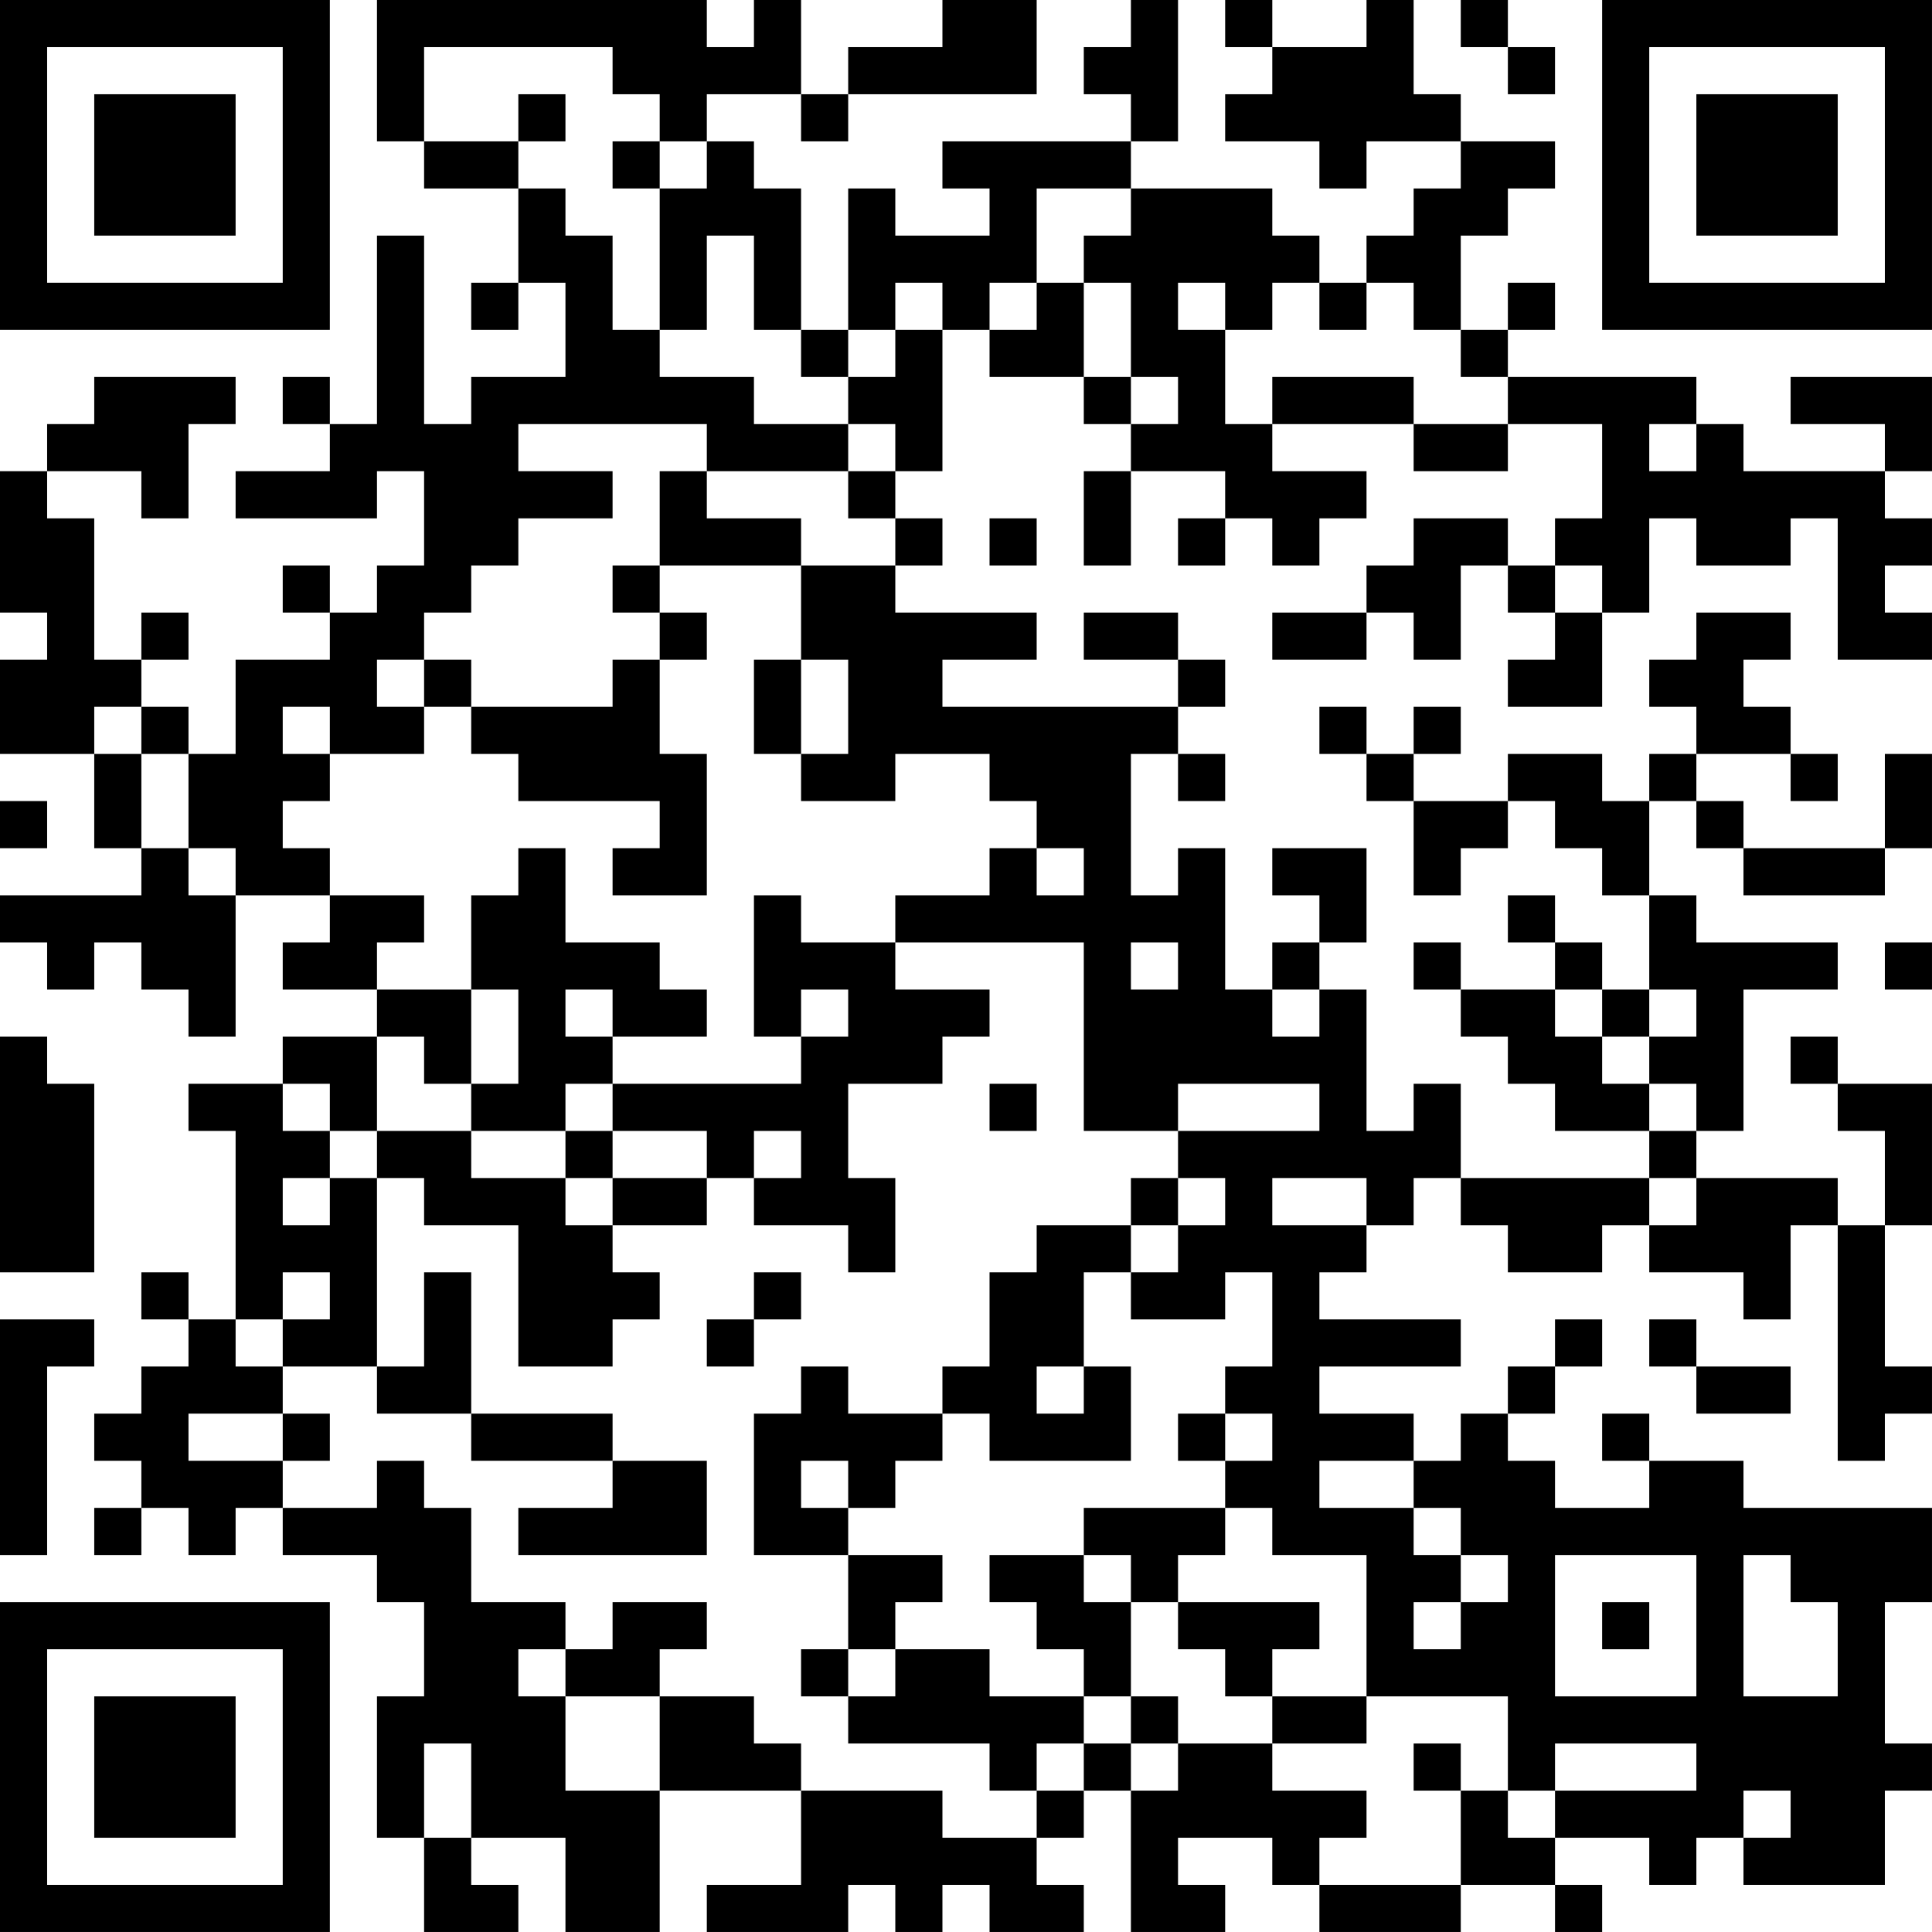 <?xml version="1.0" encoding="UTF-8"?>
<svg xmlns="http://www.w3.org/2000/svg" version="1.1" width="200" height="200" viewBox="0 0 200 200"><rect x="0" y="0" width="200" height="200" fill="#ffffff"/><g transform="scale(4.878)"><g transform="translate(0,0)"><path fill-rule="evenodd" d="M8 0L8 3L9 3L9 4L11 4L11 6L10 6L10 7L11 7L11 6L12 6L12 8L10 8L10 9L9 9L9 5L8 5L8 9L7 9L7 8L6 8L6 9L7 9L7 10L5 10L5 11L8 11L8 10L9 10L9 12L8 12L8 13L7 13L7 12L6 12L6 13L7 13L7 14L5 14L5 16L4 16L4 15L3 15L3 14L4 14L4 13L3 13L3 14L2 14L2 11L1 11L1 10L3 10L3 11L4 11L4 9L5 9L5 8L2 8L2 9L1 9L1 10L0 10L0 13L1 13L1 14L0 14L0 16L2 16L2 18L3 18L3 19L0 19L0 20L1 20L1 21L2 21L2 20L3 20L3 21L4 21L4 22L5 22L5 19L7 19L7 20L6 20L6 21L8 21L8 22L6 22L6 23L4 23L4 24L5 24L5 28L4 28L4 27L3 27L3 28L4 28L4 29L3 29L3 30L2 30L2 31L3 31L3 32L2 32L2 33L3 33L3 32L4 32L4 33L5 33L5 32L6 32L6 33L8 33L8 34L9 34L9 36L8 36L8 39L9 39L9 41L11 41L11 40L10 40L10 39L12 39L12 41L14 41L14 38L17 38L17 40L15 40L15 41L18 41L18 40L19 40L19 41L20 41L20 40L21 40L21 41L23 41L23 40L22 40L22 39L23 39L23 38L24 38L24 41L26 41L26 40L25 40L25 39L27 39L27 40L28 40L28 41L31 41L31 40L33 40L33 41L34 41L34 40L33 40L33 39L35 39L35 40L36 40L36 39L37 39L37 40L40 40L40 38L41 38L41 37L40 37L40 34L41 34L41 32L37 32L37 31L35 31L35 30L34 30L34 31L35 31L35 32L33 32L33 31L32 31L32 30L33 30L33 29L34 29L34 28L33 28L33 29L32 29L32 30L31 30L31 31L30 31L30 30L28 30L28 29L31 29L31 28L28 28L28 27L29 27L29 26L30 26L30 25L31 25L31 26L32 26L32 27L34 27L34 26L35 26L35 27L37 27L37 28L38 28L38 26L39 26L39 31L40 31L40 30L41 30L41 29L40 29L40 26L41 26L41 23L39 23L39 22L38 22L38 23L39 23L39 24L40 24L40 26L39 26L39 25L36 25L36 24L37 24L37 21L39 21L39 20L36 20L36 19L35 19L35 17L36 17L36 18L37 18L37 19L40 19L40 18L41 18L41 16L40 16L40 18L37 18L37 17L36 17L36 16L38 16L38 17L39 17L39 16L38 16L38 15L37 15L37 14L38 14L38 13L36 13L36 14L35 14L35 15L36 15L36 16L35 16L35 17L34 17L34 16L32 16L32 17L30 17L30 16L31 16L31 15L30 15L30 16L29 16L29 15L28 15L28 16L29 16L29 17L30 17L30 19L31 19L31 18L32 18L32 17L33 17L33 18L34 18L34 19L35 19L35 21L34 21L34 20L33 20L33 19L32 19L32 20L33 20L33 21L31 21L31 20L30 20L30 21L31 21L31 22L32 22L32 23L33 23L33 24L35 24L35 25L31 25L31 23L30 23L30 24L29 24L29 21L28 21L28 20L29 20L29 18L27 18L27 19L28 19L28 20L27 20L27 21L26 21L26 18L25 18L25 19L24 19L24 16L25 16L25 17L26 17L26 16L25 16L25 15L26 15L26 14L25 14L25 13L23 13L23 14L25 14L25 15L20 15L20 14L22 14L22 13L19 13L19 12L20 12L20 11L19 11L19 10L20 10L20 7L21 7L21 8L23 8L23 9L24 9L24 10L23 10L23 12L24 12L24 10L26 10L26 11L25 11L25 12L26 12L26 11L27 11L27 12L28 12L28 11L29 11L29 10L27 10L27 9L30 9L30 10L32 10L32 9L34 9L34 11L33 11L33 12L32 12L32 11L30 11L30 12L29 12L29 13L27 13L27 14L29 14L29 13L30 13L30 14L31 14L31 12L32 12L32 13L33 13L33 14L32 14L32 15L34 15L34 13L35 13L35 11L36 11L36 12L38 12L38 11L39 11L39 14L41 14L41 13L40 13L40 12L41 12L41 11L40 11L40 10L41 10L41 8L38 8L38 9L40 9L40 10L37 10L37 9L36 9L36 8L32 8L32 7L33 7L33 6L32 6L32 7L31 7L31 5L32 5L32 4L33 4L33 3L31 3L31 2L30 2L30 0L29 0L29 1L27 1L27 0L26 0L26 1L27 1L27 2L26 2L26 3L28 3L28 4L29 4L29 3L31 3L31 4L30 4L30 5L29 5L29 6L28 6L28 5L27 5L27 4L24 4L24 3L25 3L25 0L24 0L24 1L23 1L23 2L24 2L24 3L20 3L20 4L21 4L21 5L19 5L19 4L18 4L18 7L17 7L17 4L16 4L16 3L15 3L15 2L17 2L17 3L18 3L18 2L22 2L22 0L20 0L20 1L18 1L18 2L17 2L17 0L16 0L16 1L15 1L15 0ZM31 0L31 1L32 1L32 2L33 2L33 1L32 1L32 0ZM9 1L9 3L11 3L11 4L12 4L12 5L13 5L13 7L14 7L14 8L16 8L16 9L18 9L18 10L15 10L15 9L11 9L11 10L13 10L13 11L11 11L11 12L10 12L10 13L9 13L9 14L8 14L8 15L9 15L9 16L7 16L7 15L6 15L6 16L7 16L7 17L6 17L6 18L7 18L7 19L9 19L9 20L8 20L8 21L10 21L10 23L9 23L9 22L8 22L8 24L7 24L7 23L6 23L6 24L7 24L7 25L6 25L6 26L7 26L7 25L8 25L8 29L6 29L6 28L7 28L7 27L6 27L6 28L5 28L5 29L6 29L6 30L4 30L4 31L6 31L6 32L8 32L8 31L9 31L9 32L10 32L10 34L12 34L12 35L11 35L11 36L12 36L12 38L14 38L14 36L16 36L16 37L17 37L17 38L20 38L20 39L22 39L22 38L23 38L23 37L24 37L24 38L25 38L25 37L27 37L27 38L29 38L29 39L28 39L28 40L31 40L31 38L32 38L32 39L33 39L33 38L36 38L36 37L33 37L33 38L32 38L32 36L29 36L29 33L27 33L27 32L26 32L26 31L27 31L27 30L26 30L26 29L27 29L27 27L26 27L26 28L24 28L24 27L25 27L25 26L26 26L26 25L25 25L25 24L28 24L28 23L25 23L25 24L23 24L23 20L19 20L19 19L21 19L21 18L22 18L22 19L23 19L23 18L22 18L22 17L21 17L21 16L19 16L19 17L17 17L17 16L18 16L18 14L17 14L17 12L19 12L19 11L18 11L18 10L19 10L19 9L18 9L18 8L19 8L19 7L20 7L20 6L19 6L19 7L18 7L18 8L17 8L17 7L16 7L16 5L15 5L15 7L14 7L14 4L15 4L15 3L14 3L14 2L13 2L13 1ZM11 2L11 3L12 3L12 2ZM13 3L13 4L14 4L14 3ZM22 4L22 6L21 6L21 7L22 7L22 6L23 6L23 8L24 8L24 9L25 9L25 8L24 8L24 6L23 6L23 5L24 5L24 4ZM25 6L25 7L26 7L26 9L27 9L27 8L30 8L30 9L32 9L32 8L31 8L31 7L30 7L30 6L29 6L29 7L28 7L28 6L27 6L27 7L26 7L26 6ZM35 9L35 10L36 10L36 9ZM14 10L14 12L13 12L13 13L14 13L14 14L13 14L13 15L10 15L10 14L9 14L9 15L10 15L10 16L11 16L11 17L14 17L14 18L13 18L13 19L15 19L15 16L14 16L14 14L15 14L15 13L14 13L14 12L17 12L17 11L15 11L15 10ZM21 11L21 12L22 12L22 11ZM33 12L33 13L34 13L34 12ZM16 14L16 16L17 16L17 14ZM2 15L2 16L3 16L3 18L4 18L4 19L5 19L5 18L4 18L4 16L3 16L3 15ZM0 17L0 18L1 18L1 17ZM11 18L11 19L10 19L10 21L11 21L11 23L10 23L10 24L8 24L8 25L9 25L9 26L11 26L11 29L13 29L13 28L14 28L14 27L13 27L13 26L15 26L15 25L16 25L16 26L18 26L18 27L19 27L19 25L18 25L18 23L20 23L20 22L21 22L21 21L19 21L19 20L17 20L17 19L16 19L16 22L17 22L17 23L13 23L13 22L15 22L15 21L14 21L14 20L12 20L12 18ZM24 20L24 21L25 21L25 20ZM40 20L40 21L41 21L41 20ZM12 21L12 22L13 22L13 21ZM17 21L17 22L18 22L18 21ZM27 21L27 22L28 22L28 21ZM33 21L33 22L34 22L34 23L35 23L35 24L36 24L36 23L35 23L35 22L36 22L36 21L35 21L35 22L34 22L34 21ZM0 22L0 27L2 27L2 23L1 23L1 22ZM12 23L12 24L10 24L10 25L12 25L12 26L13 26L13 25L15 25L15 24L13 24L13 23ZM21 23L21 24L22 24L22 23ZM12 24L12 25L13 25L13 24ZM16 24L16 25L17 25L17 24ZM24 25L24 26L22 26L22 27L21 27L21 29L20 29L20 30L18 30L18 29L17 29L17 30L16 30L16 33L18 33L18 35L17 35L17 36L18 36L18 37L21 37L21 38L22 38L22 37L23 37L23 36L24 36L24 37L25 37L25 36L24 36L24 34L25 34L25 35L26 35L26 36L27 36L27 37L29 37L29 36L27 36L27 35L28 35L28 34L25 34L25 33L26 33L26 32L23 32L23 33L21 33L21 34L22 34L22 35L23 35L23 36L21 36L21 35L19 35L19 34L20 34L20 33L18 33L18 32L19 32L19 31L20 31L20 30L21 30L21 31L24 31L24 29L23 29L23 27L24 27L24 26L25 26L25 25ZM27 25L27 26L29 26L29 25ZM35 25L35 26L36 26L36 25ZM9 27L9 29L8 29L8 30L10 30L10 31L13 31L13 32L11 32L11 33L15 33L15 31L13 31L13 30L10 30L10 27ZM16 27L16 28L15 28L15 29L16 29L16 28L17 28L17 27ZM0 28L0 33L1 33L1 29L2 29L2 28ZM35 28L35 29L36 29L36 30L38 30L38 29L36 29L36 28ZM22 29L22 30L23 30L23 29ZM6 30L6 31L7 31L7 30ZM25 30L25 31L26 31L26 30ZM17 31L17 32L18 32L18 31ZM28 31L28 32L30 32L30 33L31 33L31 34L30 34L30 35L31 35L31 34L32 34L32 33L31 33L31 32L30 32L30 31ZM23 33L23 34L24 34L24 33ZM33 33L33 36L36 36L36 33ZM37 33L37 36L39 36L39 34L38 34L38 33ZM13 34L13 35L12 35L12 36L14 36L14 35L15 35L15 34ZM34 34L34 35L35 35L35 34ZM18 35L18 36L19 36L19 35ZM9 37L9 39L10 39L10 37ZM30 37L30 38L31 38L31 37ZM37 38L37 39L38 39L38 38ZM0 0L0 7L7 7L7 0ZM1 1L1 6L6 6L6 1ZM2 2L2 5L5 5L5 2ZM34 0L34 7L41 7L41 0ZM35 1L35 6L40 6L40 1ZM36 2L36 5L39 5L39 2ZM0 34L0 41L7 41L7 34ZM1 35L1 40L6 40L6 35ZM2 36L2 39L5 39L5 36Z" fill="#000000"/></g></g></svg>
